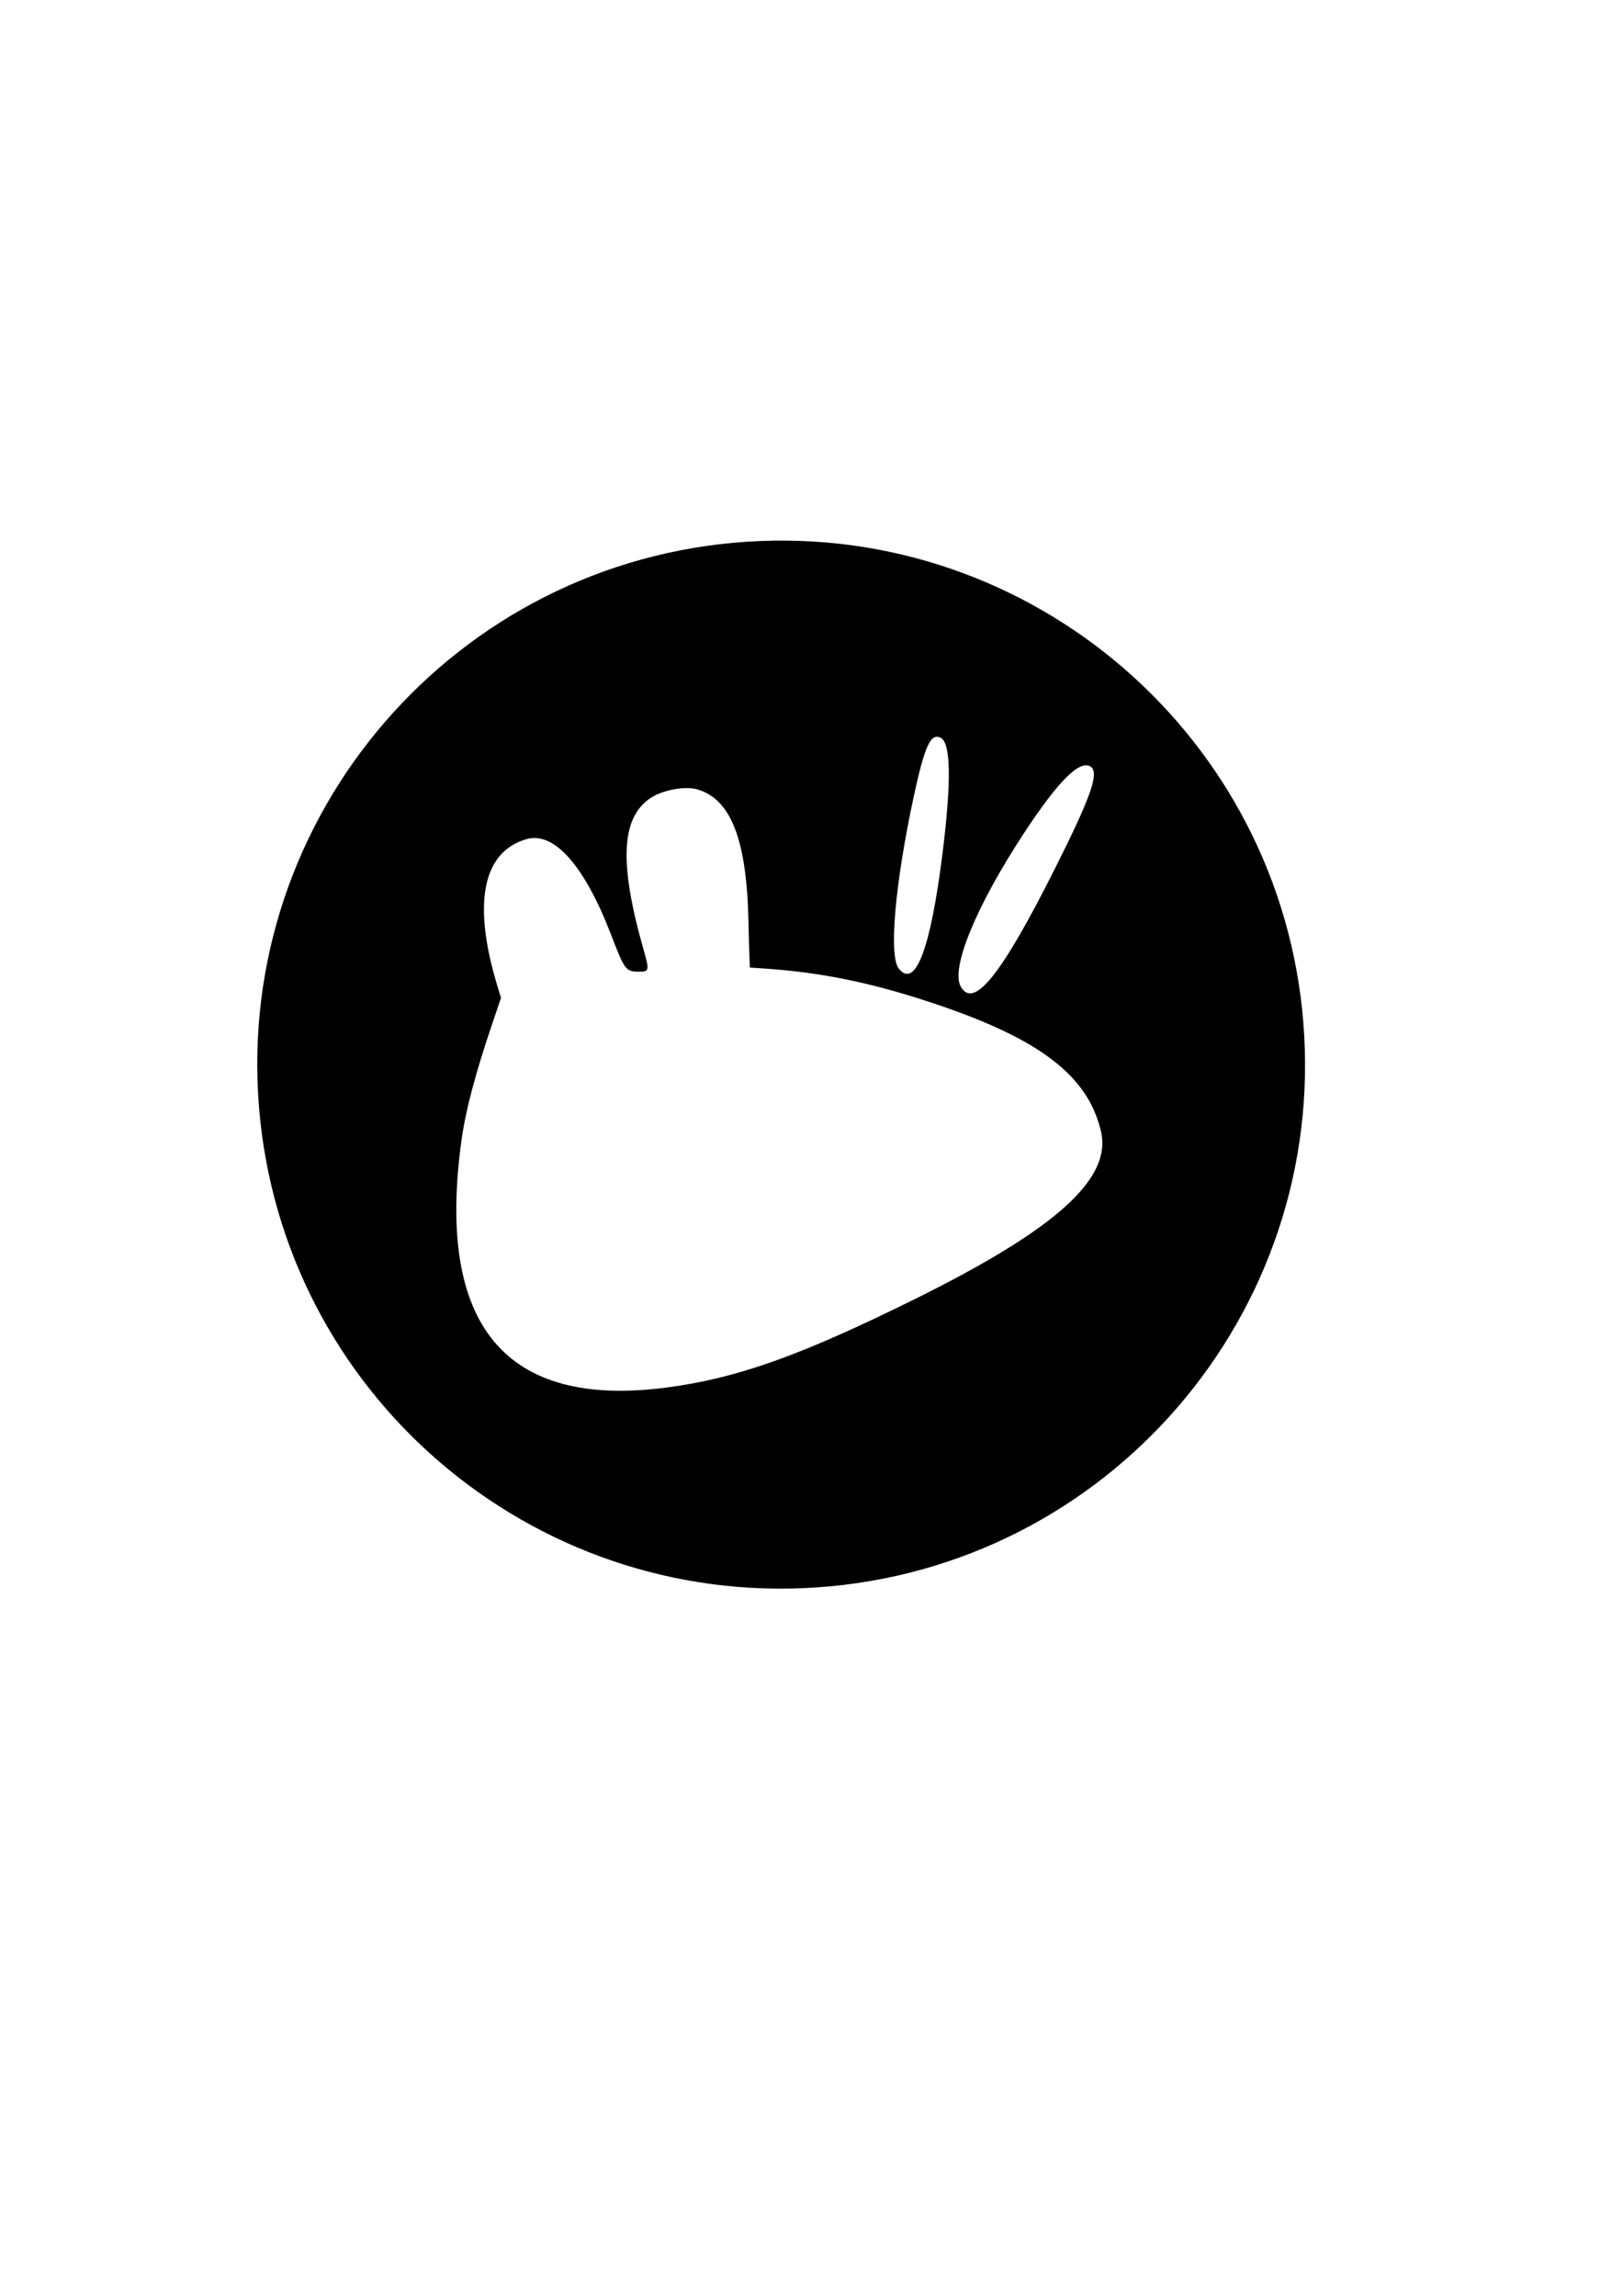 <?xml version="1.0" encoding="UTF-8" standalone="no"?>
<!-- Created with Inkscape (http://www.inkscape.org/) -->

<svg
   width="210mm"
   height="297mm"
   viewBox="0 0 210 297"
   version="1.1"
   id="svg1"
   inkscape:version="1.3.2 (091e20ef0f, 2023-11-25)"
   sodipodi:docname="xubuntu.svg"
   xmlns:inkscape="http://www.inkscape.org/namespaces/inkscape"
   xmlns:sodipodi="http://sodipodi.sourceforge.net/DTD/sodipodi-0.dtd"
   xmlns="http://www.w3.org/2000/svg"
   xmlns:svg="http://www.w3.org/2000/svg">
  <sodipodi:namedview
     id="namedview1"
     pagecolor="#ffffff"
     bordercolor="#000000"
     borderopacity="0.25"
     inkscape:showpageshadow="2"
     inkscape:pageopacity="0.0"
     inkscape:pagecheckerboard="0"
     inkscape:deskcolor="#d1d1d1"
     inkscape:document-units="mm"
     inkscape:zoom="0.92559624"
     inkscape:cx="397.04137"
     inkscape:cy="561.80003"
     inkscape:window-width="1721"
     inkscape:window-height="1058"
     inkscape:window-x="0"
     inkscape:window-y="0"
     inkscape:window-maximized="1"
     inkscape:current-layer="layer1" />
  <defs
     id="defs1" />
  <g
     inkscape:label="Vrstva 1"
     inkscape:groupmode="layer"
     id="layer1">
    <path
       fill-rule="evenodd"
       clip-rule="evenodd"
       d="m 96.728,70.075 c -37.788,2.434 -66.277,35.395 -63.216,73.138 2.998,36.973 35.145,64.657 72.163,62.145 37.693,-2.559 66.016,-35.445 62.961,-73.108 C 165.647,95.393 133.619,67.7 96.728,70.076 Z m 24.999,25.377 c 1.307,0.676 1.383,5.669 0.227,14.93 -1.545,12.383 -3.517,17.585 -5.658,14.926 -1.303,-1.617 -0.513,-10.833 1.891,-22.064 1.445,-6.751 2.226,-8.471 3.539,-7.793 z m 19.41,3.743 c 1.121,0.785 0.018,3.908 -4.678,13.25 -6.869,13.663 -10.453,18.149 -12.144,15.199 -1.345,-2.347 1.998,-10.46 8.192,-19.883 4.459,-6.784 7.237,-9.541 8.63,-8.565 z m -50.892,2.931 c 4.35,1.278 6.381,6.543 6.598,17.104 0.033,1.639 0.09,3.647 0.125,4.462 l 0.064,1.482 1.259,0.079 c 7.931,0.497 14.608,1.87 23.103,4.749 13.298,4.507 19.409,9.254 21.063,16.366 1.425,6.126 -5.802,12.637 -24.054,21.674 -14.811,7.332 -22.958,10.24 -32.079,11.448 -20.964,2.776 -29.925,-7.998 -26.61,-31.994 0.534,-3.868 1.804,-8.661 4.037,-15.24 l 1.073,-3.161 -0.447,-1.467 c -3.265,-10.734 -1.964,-17.395 3.726,-19.068 3.57,-1.049 7.524,3.407 10.958,12.35 1.762,4.59 1.907,4.783 3.593,4.793 1.346,0.008 1.385,-0.157 0.645,-2.749 -3.242,-11.348 -2.956,-17.254 0.958,-19.769 1.58,-1.015 4.426,-1.519 5.988,-1.06 z"
       fill="#0444AC"
       id="path3"
       style="fill:#000000;stroke-width:0.265" />
  </g>
</svg>
